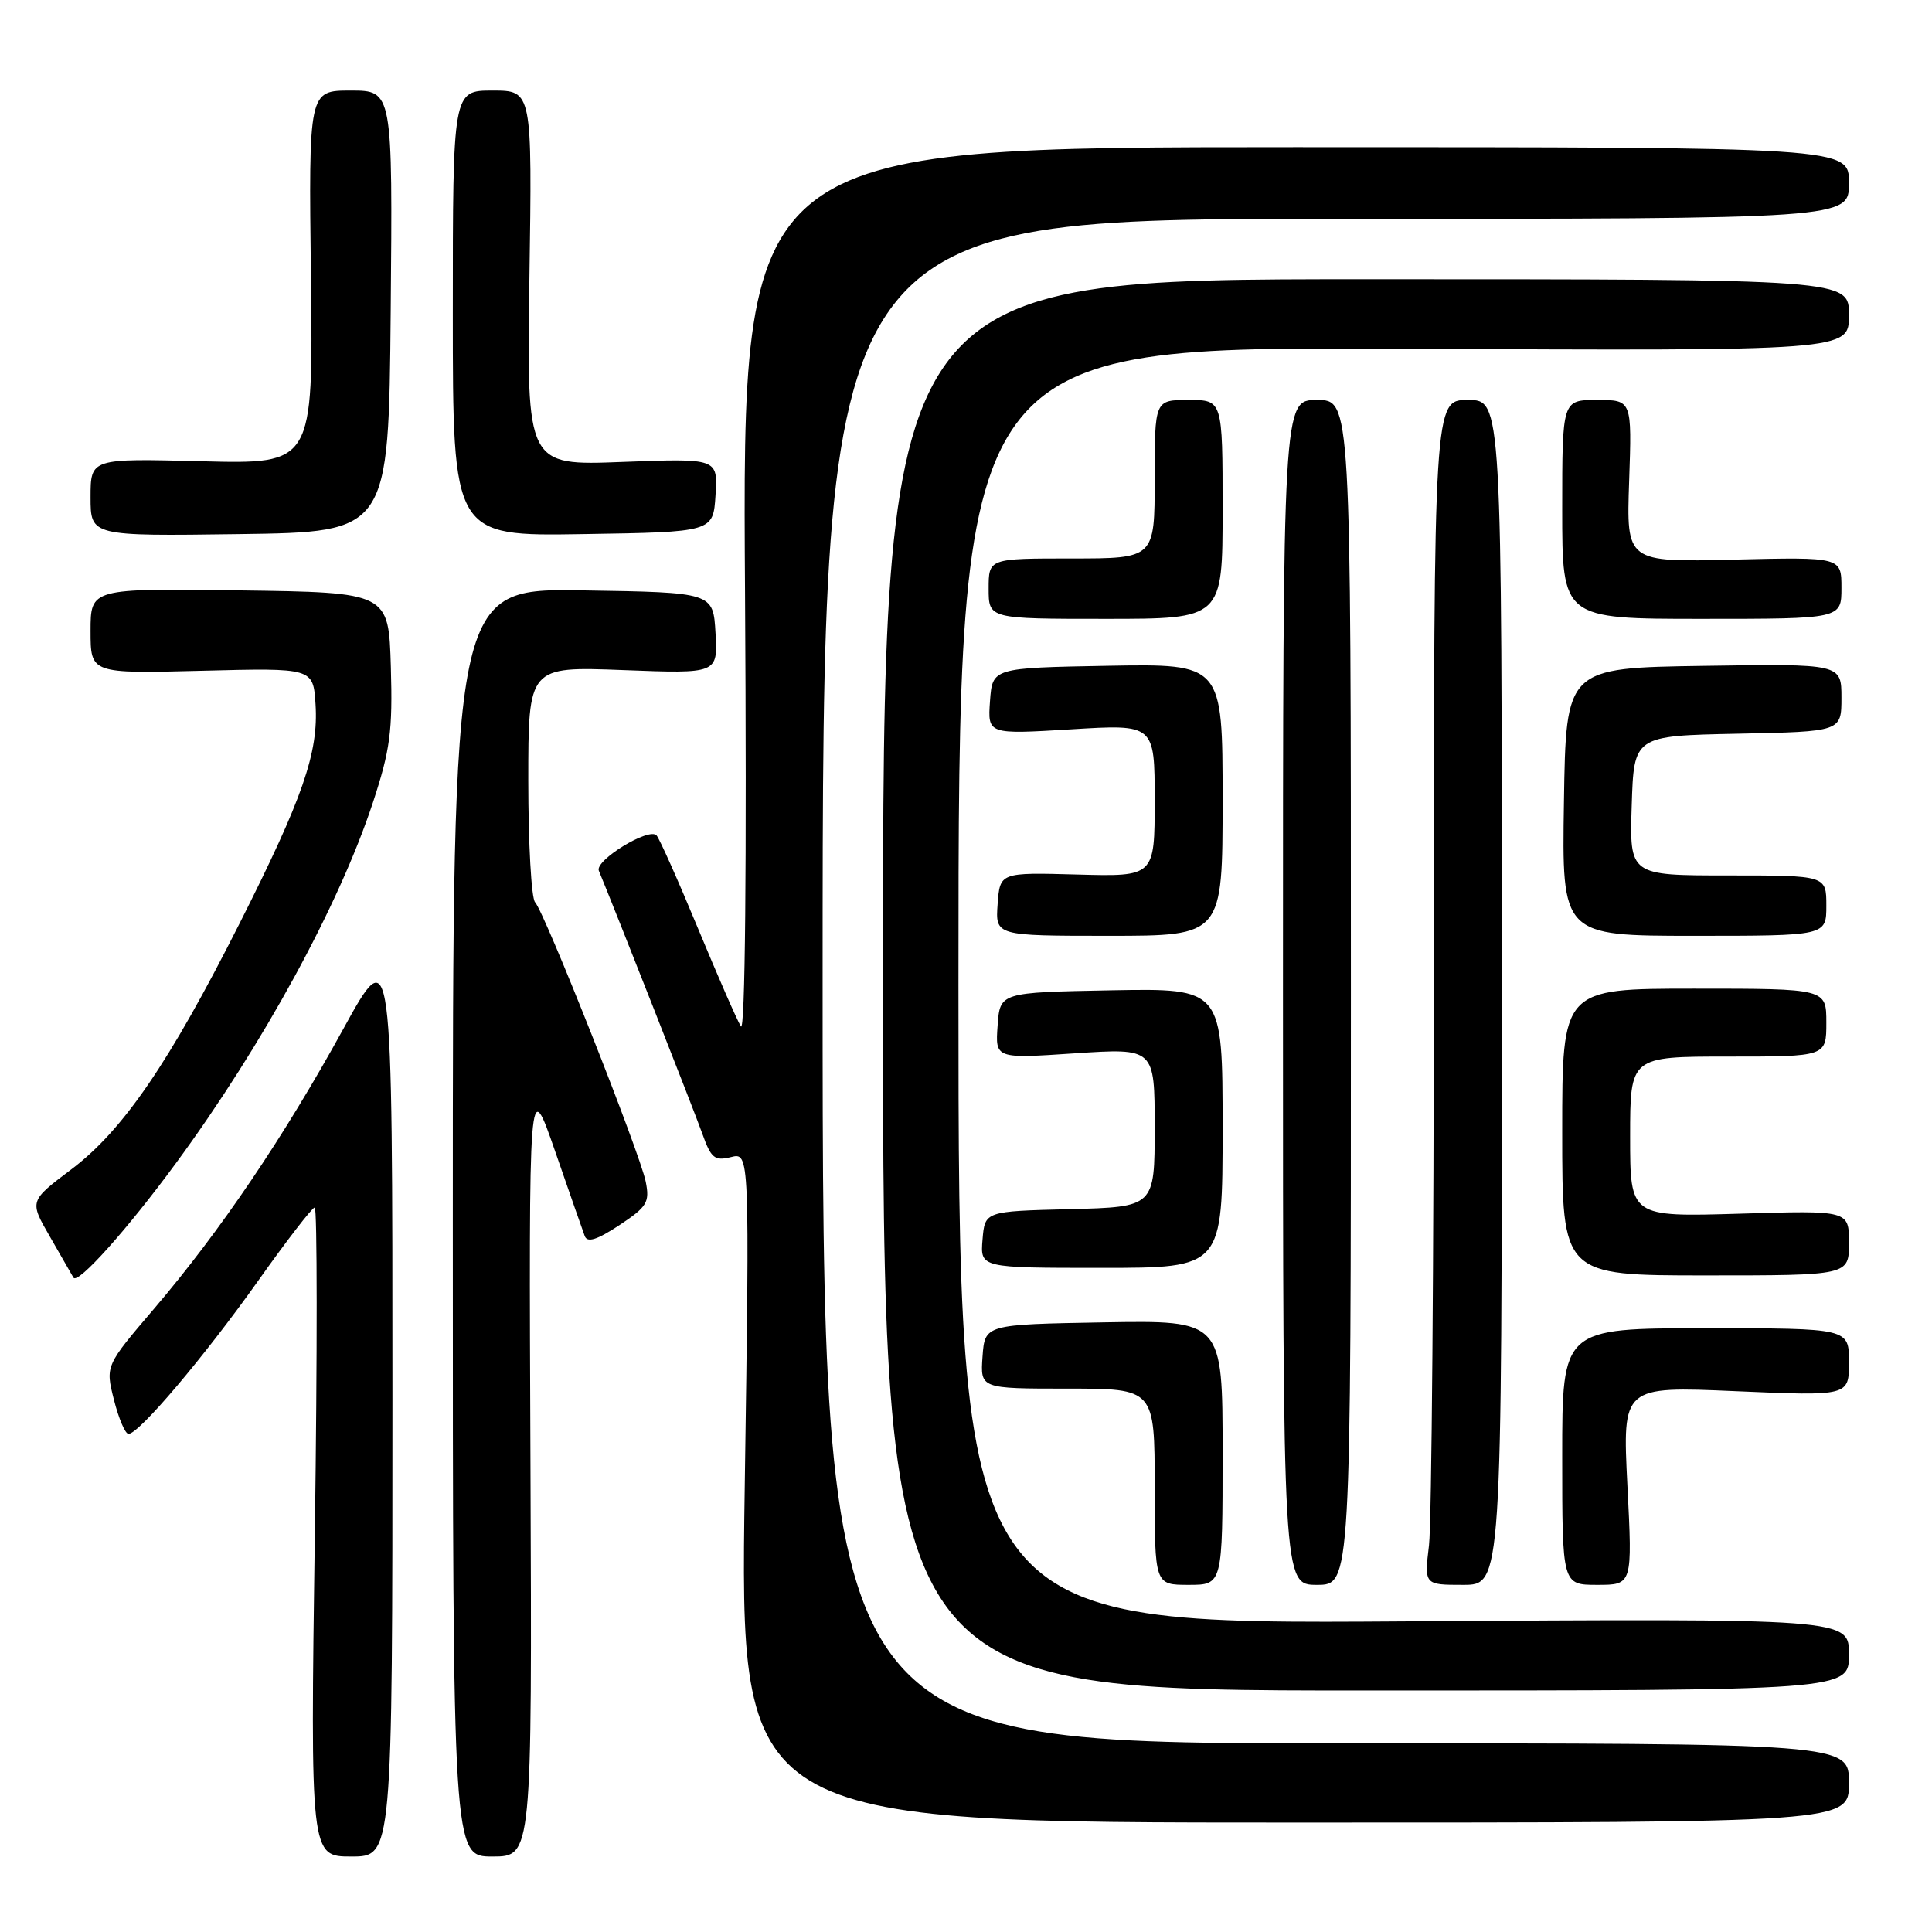 <?xml version="1.0" encoding="UTF-8" standalone="no"?>
<!DOCTYPE svg PUBLIC "-//W3C//DTD SVG 1.1//EN" "http://www.w3.org/Graphics/SVG/1.1/DTD/svg11.dtd" >
<svg xmlns="http://www.w3.org/2000/svg" xmlns:xlink="http://www.w3.org/1999/xlink" version="1.1" viewBox="0 0 256 256">
 <g >
 <path fill="currentColor"
d=" M 52.00 185.25 C 52.00 124.50 52.00 124.50 45.46 136.39 C 37.57 150.74 29.18 163.13 20.46 173.36 C 13.96 180.97 13.96 180.97 15.10 185.49 C 15.73 187.97 16.59 190.00 17.03 190.00 C 18.41 190.00 27.04 179.81 34.18 169.75 C 37.98 164.39 41.37 160.00 41.70 160.00 C 42.04 160.00 42.05 179.35 41.72 203.00 C 41.12 246.00 41.12 246.00 46.56 246.00 C 52.00 246.00 52.00 246.00 52.00 185.25 Z  M 70.29 194.25 C 70.07 142.50 70.07 142.50 73.54 152.50 C 75.44 158.00 77.22 163.08 77.48 163.78 C 77.82 164.70 79.11 164.29 82.07 162.34 C 85.75 159.90 86.11 159.31 85.56 156.57 C 84.82 152.84 72.16 120.87 70.90 119.55 C 70.41 119.03 70.00 111.78 70.00 103.45 C 70.00 88.31 70.00 88.31 82.56 88.79 C 95.11 89.27 95.11 89.27 94.81 83.89 C 94.50 78.50 94.50 78.50 77.25 78.23 C 60.00 77.95 60.00 77.95 60.00 161.98 C 60.00 246.00 60.00 246.00 65.25 246.00 C 70.50 246.00 70.50 246.00 70.29 194.25 Z  M 245.00 236.25 C 245.00 231.00 245.00 231.00 177.00 231.00 C 109.00 231.00 109.00 231.00 109.00 130.00 C 109.00 29.00 109.00 29.00 177.00 29.00 C 245.00 29.00 245.00 29.00 245.00 24.25 C 245.00 19.50 245.00 19.50 171.67 19.50 C 98.33 19.50 98.33 19.50 98.72 78.50 C 98.95 114.86 98.74 136.92 98.17 136.00 C 97.66 135.18 95.10 129.32 92.48 123.00 C 89.86 116.67 87.39 111.14 87.00 110.70 C 86.02 109.58 78.78 114.01 79.35 115.38 C 81.50 120.56 92.02 147.29 93.06 150.22 C 94.22 153.48 94.69 153.86 96.86 153.32 C 99.33 152.70 99.33 152.70 98.68 197.10 C 98.03 241.50 98.03 241.50 171.51 241.50 C 245.00 241.50 245.00 241.50 245.00 236.25 Z  M 245.00 219.23 C 245.00 214.45 245.00 214.45 186.00 214.84 C 127.00 215.24 127.00 215.24 127.00 130.58 C 127.00 45.92 127.00 45.92 186.00 46.21 C 245.00 46.50 245.00 46.50 245.00 41.75 C 245.00 37.00 245.00 37.00 181.00 37.00 C 117.00 37.00 117.00 37.00 117.00 130.50 C 117.00 224.00 117.00 224.00 181.00 224.00 C 245.00 224.00 245.00 224.00 245.00 219.23 Z  M 162.00 192.47 C 162.00 174.95 162.00 174.95 146.25 175.22 C 130.50 175.50 130.50 175.50 130.19 179.75 C 129.89 184.00 129.89 184.00 141.44 184.00 C 153.00 184.00 153.00 184.00 153.00 197.00 C 153.00 210.00 153.00 210.00 157.50 210.00 C 162.00 210.00 162.00 210.00 162.00 192.47 Z  M 179.00 131.50 C 179.00 53.00 179.00 53.00 174.50 53.00 C 170.00 53.00 170.00 53.00 170.00 131.50 C 170.00 210.00 170.00 210.00 174.50 210.00 C 179.00 210.00 179.00 210.00 179.00 131.50 Z  M 199.00 131.50 C 199.00 53.00 199.00 53.00 194.50 53.00 C 190.00 53.00 190.00 53.00 189.99 126.25 C 189.99 166.54 189.70 201.86 189.35 204.75 C 188.72 210.00 188.72 210.00 193.86 210.00 C 199.00 210.00 199.00 210.00 199.00 131.50 Z  M 215.64 196.84 C 214.98 183.69 214.98 183.69 229.99 184.34 C 245.00 184.99 245.00 184.99 245.00 180.49 C 245.00 176.00 245.00 176.00 226.00 176.00 C 207.00 176.00 207.00 176.00 207.00 193.00 C 207.00 210.00 207.00 210.00 211.65 210.00 C 216.31 210.00 216.31 210.00 215.64 196.84 Z  M 23.34 154.09 C 34.84 138.43 44.90 120.01 49.40 106.38 C 51.70 99.39 52.04 96.90 51.79 88.38 C 51.50 78.50 51.50 78.50 31.75 78.23 C 12.00 77.96 12.00 77.96 12.00 83.61 C 12.00 89.26 12.00 89.26 26.75 88.88 C 41.50 88.50 41.50 88.50 41.81 93.32 C 42.22 99.72 40.13 105.75 31.76 122.33 C 22.42 140.83 16.31 149.77 9.46 154.94 C 3.89 159.14 3.89 159.14 6.59 163.82 C 8.07 166.39 9.48 168.86 9.73 169.29 C 10.28 170.27 16.88 162.90 23.34 154.09 Z  M 245.00 164.69 C 245.00 160.38 245.00 160.38 230.50 160.82 C 216.00 161.25 216.00 161.25 216.00 150.63 C 216.00 140.00 216.00 140.00 229.00 140.00 C 242.00 140.00 242.00 140.00 242.00 135.50 C 242.00 131.00 242.00 131.00 224.50 131.00 C 207.00 131.00 207.00 131.00 207.00 150.00 C 207.00 169.00 207.00 169.00 226.00 169.00 C 245.00 169.00 245.00 169.00 245.00 164.69 Z  M 162.00 149.47 C 162.00 130.95 162.00 130.95 147.25 131.22 C 132.50 131.50 132.50 131.50 132.19 135.89 C 131.87 140.28 131.87 140.28 142.44 139.57 C 153.00 138.87 153.00 138.87 153.00 149.40 C 153.00 159.93 153.00 159.93 141.75 160.22 C 130.50 160.50 130.50 160.50 130.19 164.25 C 129.88 168.00 129.88 168.00 145.94 168.00 C 162.00 168.00 162.00 168.00 162.00 149.47 Z  M 162.00 105.97 C 162.00 87.95 162.00 87.95 146.75 88.22 C 131.50 88.50 131.50 88.50 131.18 92.90 C 130.87 97.31 130.87 97.31 141.93 96.64 C 153.00 95.96 153.00 95.96 153.00 106.06 C 153.00 116.16 153.00 116.16 142.75 115.88 C 132.50 115.60 132.50 115.60 132.19 119.80 C 131.89 124.00 131.89 124.00 146.94 124.00 C 162.00 124.00 162.00 124.00 162.00 105.97 Z  M 242.00 120.00 C 242.00 116.00 242.00 116.00 228.96 116.00 C 215.92 116.00 215.92 116.00 216.21 106.75 C 216.50 97.50 216.50 97.50 230.25 97.22 C 244.00 96.94 244.00 96.94 244.00 92.45 C 244.00 87.95 244.00 87.95 225.75 88.23 C 207.50 88.50 207.50 88.50 207.23 106.25 C 206.95 124.00 206.95 124.00 224.48 124.00 C 242.00 124.00 242.00 124.00 242.00 120.00 Z  M 162.00 67.50 C 162.00 53.00 162.00 53.00 157.50 53.00 C 153.00 53.00 153.00 53.00 153.00 63.50 C 153.00 74.00 153.00 74.00 142.00 74.00 C 131.00 74.00 131.00 74.00 131.00 78.00 C 131.00 82.00 131.00 82.00 146.50 82.00 C 162.00 82.00 162.00 82.00 162.00 67.50 Z  M 244.00 77.90 C 244.00 73.81 244.00 73.81 229.75 74.15 C 215.50 74.50 215.50 74.50 215.87 63.75 C 216.24 53.00 216.24 53.00 211.62 53.00 C 207.00 53.00 207.00 53.00 207.00 67.50 C 207.00 82.00 207.00 82.00 225.50 82.00 C 244.00 82.00 244.00 82.00 244.00 77.90 Z  M 51.77 41.25 C 52.03 12.00 52.03 12.00 46.46 12.00 C 40.90 12.00 40.90 12.00 41.20 36.75 C 41.50 61.50 41.50 61.50 26.75 61.12 C 12.00 60.74 12.00 60.74 12.00 65.89 C 12.00 71.04 12.00 71.04 31.75 70.77 C 51.50 70.50 51.50 70.50 51.77 41.25 Z  M 94.81 65.61 C 95.12 60.73 95.12 60.73 82.45 61.21 C 69.78 61.70 69.78 61.70 70.15 36.85 C 70.52 12.00 70.52 12.00 65.26 12.00 C 60.00 12.00 60.00 12.00 60.00 41.52 C 60.00 71.05 60.00 71.05 77.25 70.77 C 94.50 70.50 94.50 70.50 94.81 65.61 Z "/>
</g>
</svg>